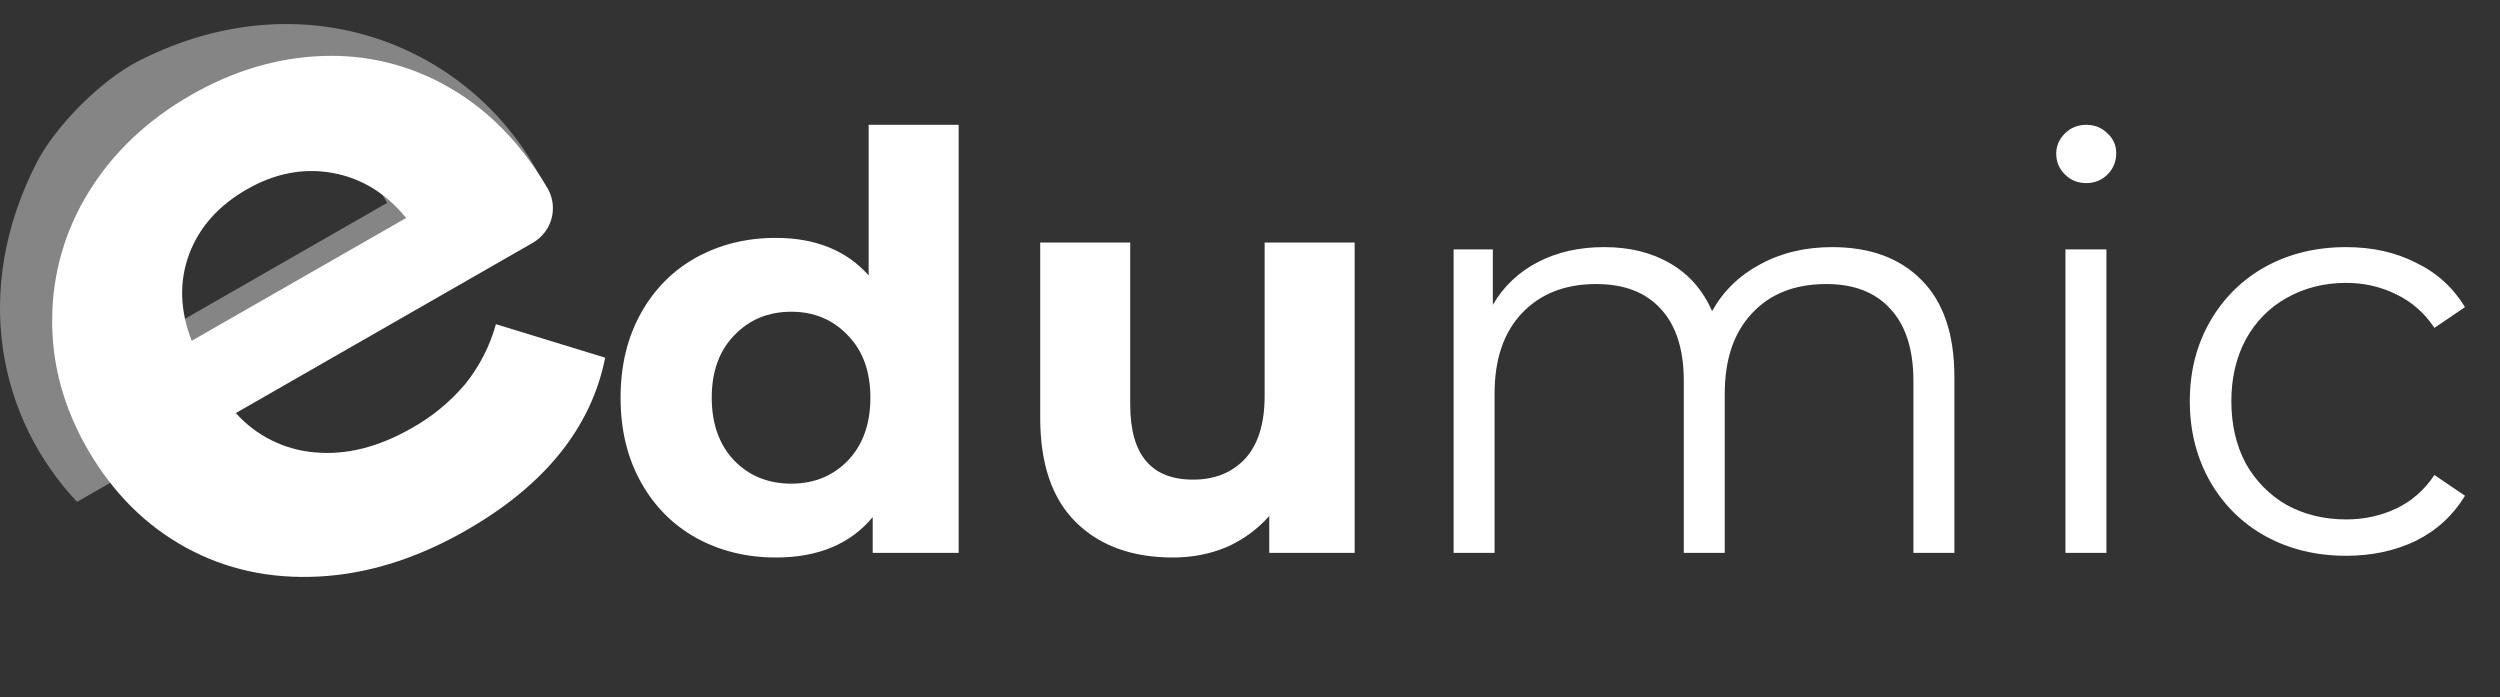 <svg width="104" height="29" viewBox="0 0 104 29" fill="none" xmlns="http://www.w3.org/2000/svg">
<rect x="0" y="0" width="104" height="29" fill="#333333" stroke="none"/>
<g clip-path="url(#clip0)">
<path opacity="0.4" d="M22.771 7.964C20.146 2.181 12.958 -1.127 5.758 2.54C4.218 3.324 2.307 5.237 1.523 6.769C-1.214 12.115 -0.025 17.448 3.205 20.876L22.079 10.065C22.436 9.862 22.705 9.535 22.832 9.147C22.96 8.758 22.938 8.337 22.771 7.964ZM5.487 14.527L3.27 10.717L13.895 4.641L16.105 8.44L5.487 14.527Z" fill="white"/>
<path d="M22.153 10.107L9.811 17.183C10.653 18.128 11.83 18.714 13.097 18.819C14.392 18.938 15.726 18.607 17.097 17.826C17.961 17.35 18.729 16.719 19.362 15.966C19.949 15.233 20.381 14.389 20.631 13.486L25.176 14.88C24.593 17.794 22.663 20.189 19.388 22.065C17.346 23.235 15.309 23.874 13.278 23.983C11.248 24.092 9.398 23.69 7.73 22.777C6.063 21.862 4.71 20.515 3.671 18.734C2.649 16.976 2.149 15.149 2.171 13.253C2.181 11.382 2.713 9.55 3.707 7.961C4.717 6.33 6.131 4.993 7.949 3.951C9.721 2.935 11.547 2.394 13.426 2.329C15.275 2.259 17.106 2.716 18.701 3.648C20.343 4.593 21.709 6 22.801 7.87C22.801 7.87 22.801 7.879 22.808 7.885C23.011 8.267 23.056 8.713 22.934 9.127C22.812 9.542 22.532 9.893 22.153 10.107ZM7.864 10.589C7.447 11.72 7.484 12.916 7.975 14.176L16.895 9.068C16.055 8.035 15.034 7.41 13.831 7.194C12.629 6.978 11.444 7.205 10.276 7.873C9.086 8.553 8.282 9.459 7.864 10.589Z" fill="white"/>
<path d="M39.88 5.192V23H36.304V21.512C35.376 22.632 34.032 23.192 32.272 23.192C31.056 23.192 29.952 22.92 28.96 22.376C27.984 21.832 27.216 21.056 26.656 20.048C26.096 19.04 25.816 17.872 25.816 16.544C25.816 15.216 26.096 14.048 26.656 13.04C27.216 12.032 27.984 11.256 28.96 10.712C29.952 10.168 31.056 9.896 32.272 9.896C33.92 9.896 35.208 10.416 36.136 11.456V5.192H39.88ZM32.92 20.12C33.864 20.12 34.648 19.8 35.272 19.16C35.896 18.504 36.208 17.632 36.208 16.544C36.208 15.456 35.896 14.592 35.272 13.952C34.648 13.296 33.864 12.968 32.92 12.968C31.96 12.968 31.168 13.296 30.544 13.952C29.92 14.592 29.608 15.456 29.608 16.544C29.608 17.632 29.92 18.504 30.544 19.16C31.168 19.8 31.96 20.12 32.92 20.12ZM56.353 10.088V23H52.801V21.464C52.305 22.024 51.713 22.456 51.025 22.76C50.337 23.048 49.593 23.192 48.793 23.192C47.097 23.192 45.753 22.704 44.761 21.728C43.769 20.752 43.273 19.304 43.273 17.384V10.088H47.017V16.832C47.017 18.912 47.889 19.952 49.633 19.952C50.529 19.952 51.249 19.664 51.793 19.088C52.337 18.496 52.609 17.624 52.609 16.472V10.088H56.353Z" fill="white"/>
<path d="M76.214 10.28C77.798 10.28 79.038 10.736 79.934 11.648C80.846 12.56 81.302 13.904 81.302 15.68V23H79.598V15.848C79.598 14.536 79.278 13.536 78.638 12.848C78.014 12.16 77.126 11.816 75.974 11.816C74.662 11.816 73.63 12.224 72.878 13.04C72.126 13.84 71.75 14.952 71.75 16.376V23H70.046V15.848C70.046 14.536 69.726 13.536 69.086 12.848C68.462 12.16 67.566 11.816 66.398 11.816C65.102 11.816 64.07 12.224 63.302 13.04C62.55 13.84 62.174 14.952 62.174 16.376V23H60.47V10.376H62.102V12.68C62.55 11.912 63.174 11.32 63.974 10.904C64.774 10.488 65.694 10.28 66.734 10.28C67.79 10.28 68.702 10.504 69.47 10.952C70.254 11.4 70.838 12.064 71.222 12.944C71.686 12.112 72.35 11.464 73.214 11C74.094 10.52 75.094 10.28 76.214 10.28ZM85.923 10.376H87.627V23H85.923V10.376ZM86.787 7.616C86.435 7.616 86.139 7.496 85.899 7.256C85.659 7.016 85.539 6.728 85.539 6.392C85.539 6.072 85.659 5.792 85.899 5.552C86.139 5.312 86.435 5.192 86.787 5.192C87.139 5.192 87.435 5.312 87.675 5.552C87.915 5.776 88.035 6.048 88.035 6.368C88.035 6.72 87.915 7.016 87.675 7.256C87.435 7.496 87.139 7.616 86.787 7.616ZM97.6 23.12C96.352 23.12 95.232 22.848 94.24 22.304C93.264 21.76 92.496 21 91.936 20.024C91.376 19.032 91.096 17.92 91.096 16.688C91.096 15.456 91.376 14.352 91.936 13.376C92.496 12.4 93.264 11.64 94.24 11.096C95.232 10.552 96.352 10.28 97.6 10.28C98.688 10.28 99.656 10.496 100.504 10.928C101.368 11.344 102.048 11.96 102.544 12.776L101.272 13.64C100.856 13.016 100.328 12.552 99.688 12.248C99.048 11.928 98.352 11.768 97.6 11.768C96.688 11.768 95.864 11.976 95.128 12.392C94.408 12.792 93.84 13.368 93.424 14.12C93.024 14.872 92.824 15.728 92.824 16.688C92.824 17.664 93.024 18.528 93.424 19.28C93.84 20.016 94.408 20.592 95.128 21.008C95.864 21.408 96.688 21.608 97.6 21.608C98.352 21.608 99.048 21.456 99.688 21.152C100.328 20.848 100.856 20.384 101.272 19.76L102.544 20.624C102.048 21.44 101.368 22.064 100.504 22.496C99.64 22.912 98.672 23.12 97.6 23.12Z" fill="white"/>
</g>
<defs>
<clipPath id="clip0">
<rect width="104" height="29" fill="white"/>
</clipPath>
</defs>
</svg>

